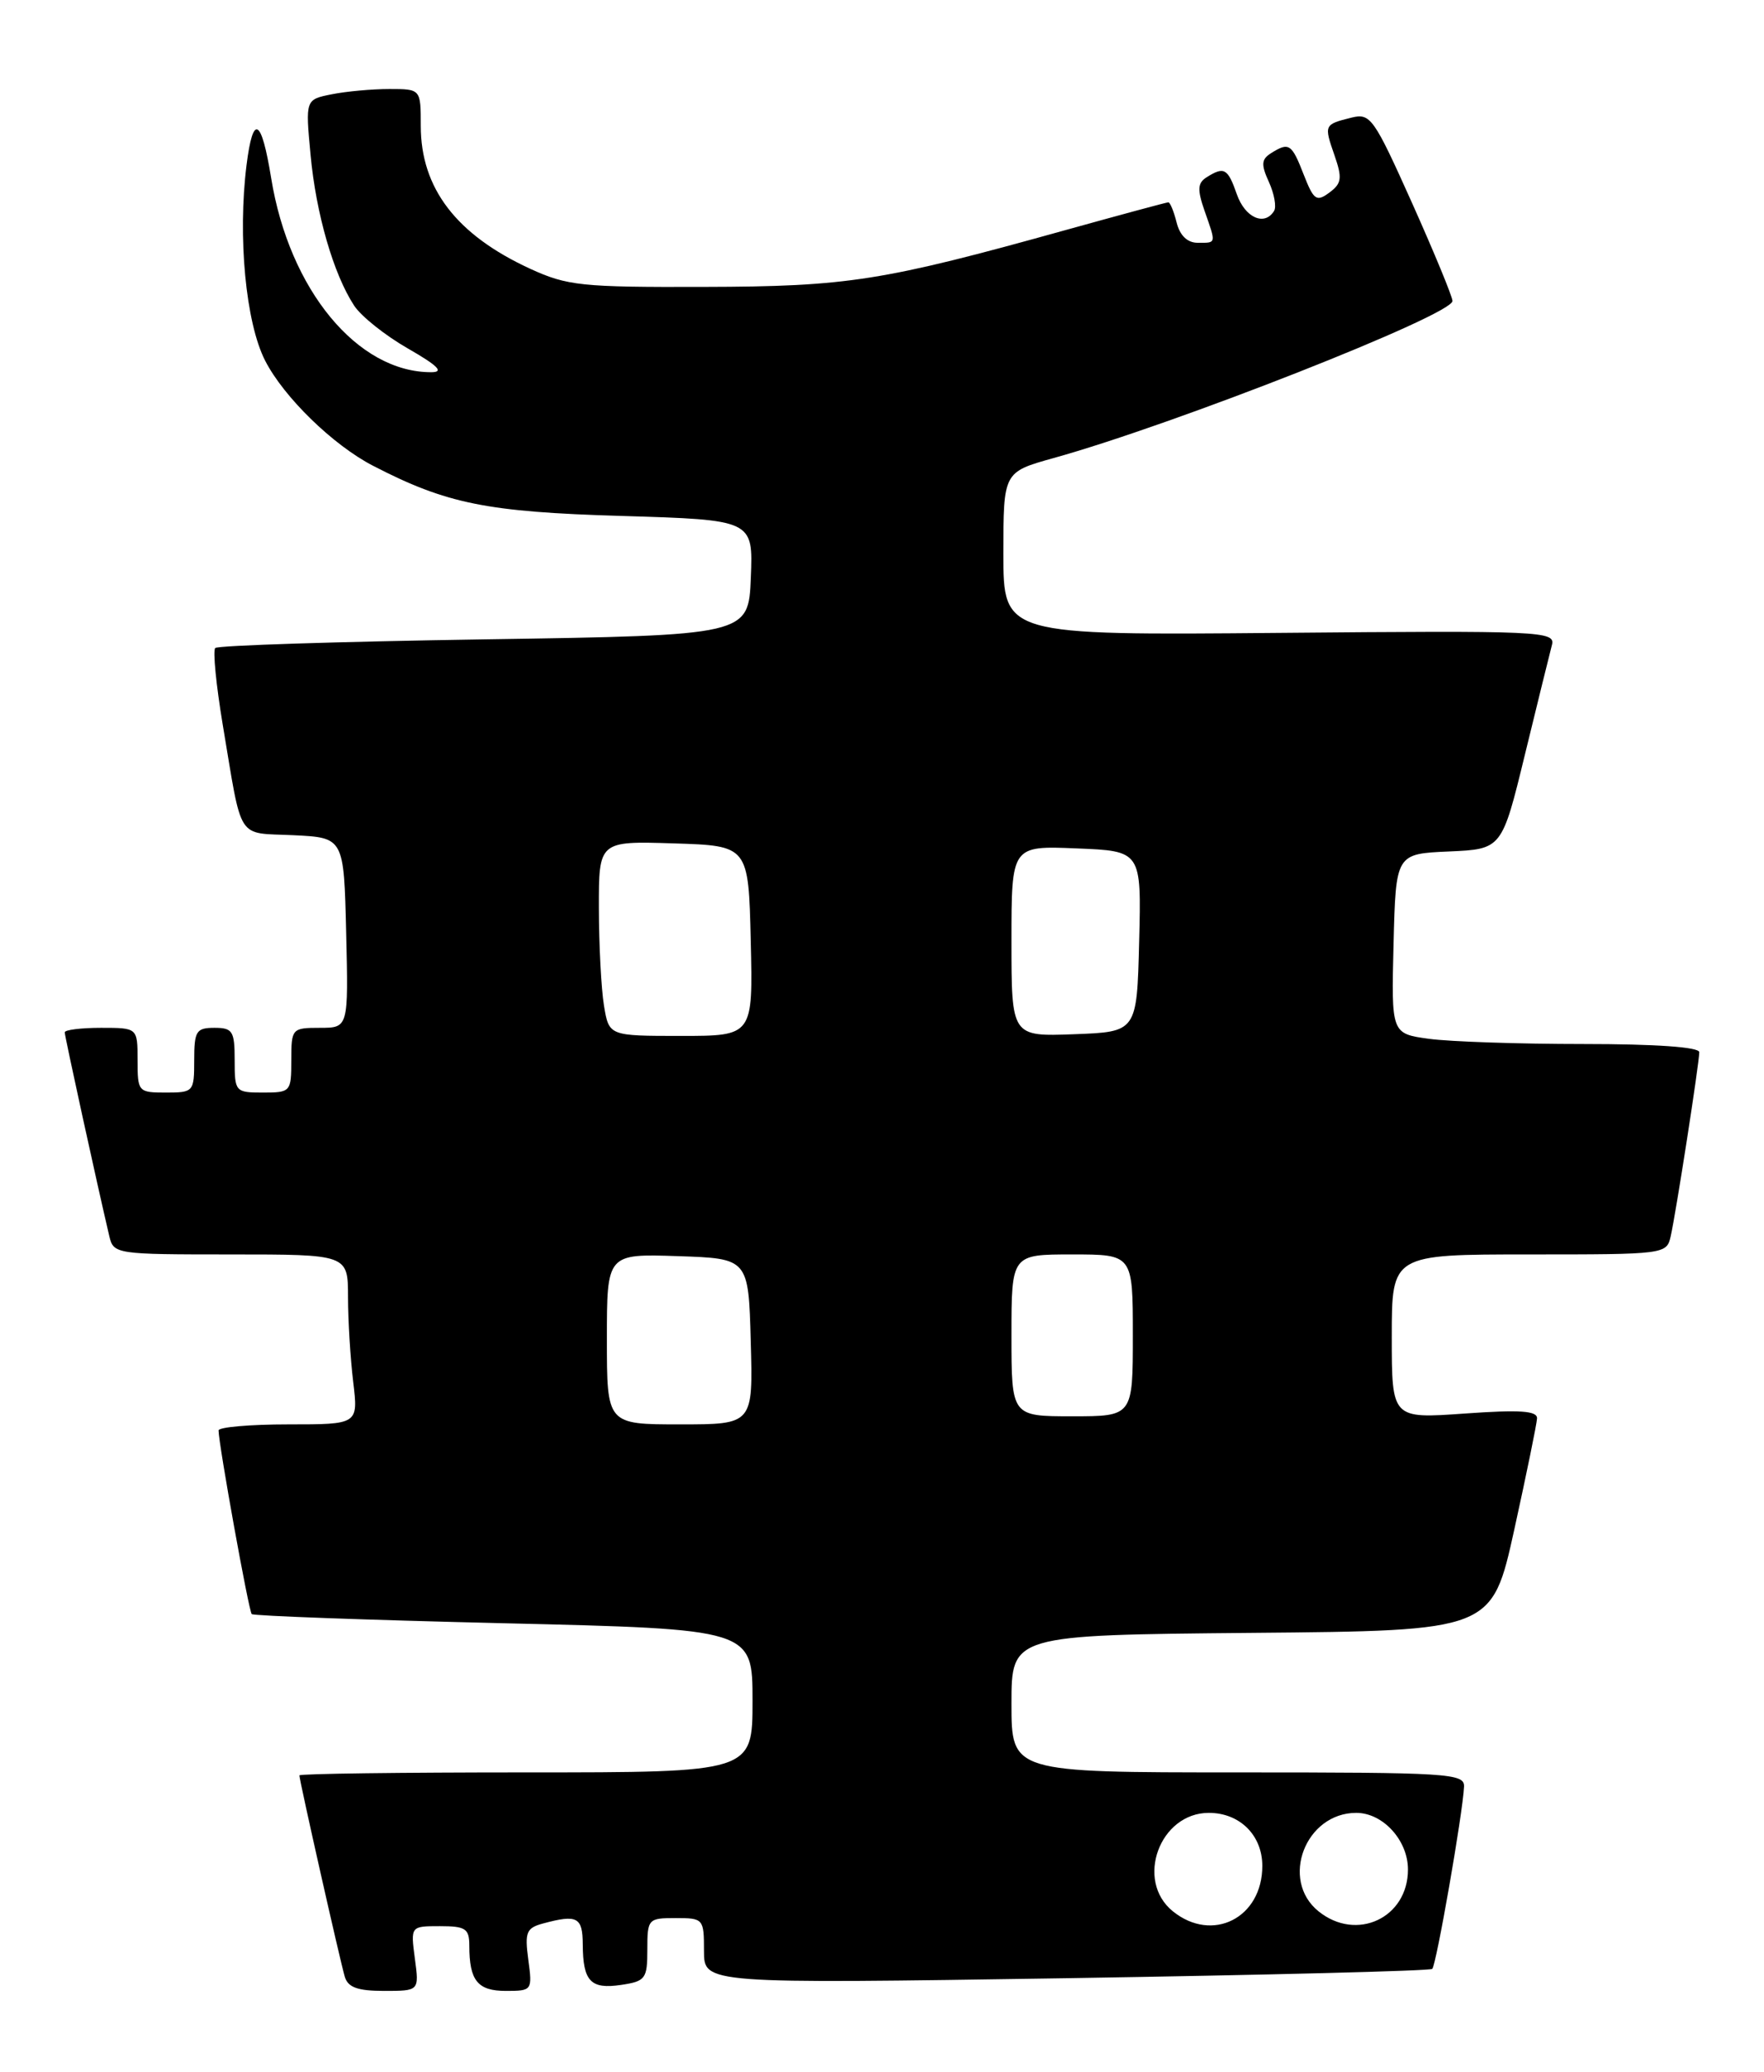<?xml version="1.0" encoding="UTF-8" standalone="no"?>
<!DOCTYPE svg PUBLIC "-//W3C//DTD SVG 1.1//EN" "http://www.w3.org/Graphics/SVG/1.1/DTD/svg11.dtd" >
<svg xmlns="http://www.w3.org/2000/svg" xmlns:xlink="http://www.w3.org/1999/xlink" version="1.1" viewBox="0 0 218 256">
 <g >
 <path fill="currentColor"
d=" M 51.27 242.00 C 50.74 238.00 50.74 238.00 54.37 238.00 C 57.54 238.00 58.00 238.30 58.00 240.42 C 58.00 244.73 59.03 246.00 62.51 246.00 C 65.76 246.00 65.80 245.94 65.29 242.15 C 64.83 238.73 65.05 238.22 67.14 237.66 C 71.34 236.53 72.00 236.88 72.02 240.25 C 72.04 244.81 72.99 245.82 76.75 245.26 C 79.78 244.81 80.00 244.50 80.00 240.89 C 80.00 237.11 80.10 237.00 83.50 237.00 C 86.93 237.00 87.00 237.09 87.00 241.06 C 87.00 245.12 87.00 245.12 131.75 244.43 C 156.36 244.04 176.72 243.53 177.00 243.28 C 177.50 242.83 180.79 223.98 180.93 220.75 C 180.99 219.12 179.03 219.00 153.00 219.00 C 125.00 219.00 125.00 219.00 125.00 210.51 C 125.00 202.03 125.00 202.03 154.69 201.76 C 184.38 201.50 184.38 201.50 187.14 189.00 C 188.65 182.12 189.92 175.94 189.95 175.26 C 189.99 174.32 187.85 174.17 181.00 174.66 C 172.00 175.30 172.00 175.30 172.00 165.15 C 172.00 155.00 172.00 155.00 188.98 155.00 C 205.77 155.00 205.97 154.98 206.47 152.75 C 207.13 149.83 210.00 131.33 210.00 130.01 C 210.00 129.38 204.65 129.00 195.64 129.00 C 187.74 129.00 179.18 128.71 176.61 128.36 C 171.94 127.72 171.94 127.72 172.22 116.61 C 172.50 105.50 172.50 105.50 179.05 105.21 C 185.61 104.92 185.61 104.92 188.46 93.21 C 190.03 86.77 191.53 80.69 191.79 79.70 C 192.24 77.99 190.58 77.91 158.13 78.20 C 124.00 78.50 124.00 78.50 124.00 68.41 C 124.00 58.33 124.00 58.33 130.20 56.60 C 145.12 52.46 179.50 38.92 179.50 37.19 C 179.50 36.66 177.25 31.21 174.50 25.07 C 169.77 14.53 169.36 13.95 167.00 14.54 C 163.63 15.38 163.61 15.43 164.92 19.19 C 165.90 22.02 165.81 22.67 164.28 23.80 C 162.69 24.98 162.35 24.73 161.11 21.56 C 159.63 17.75 159.29 17.53 157.06 18.94 C 155.88 19.69 155.83 20.34 156.82 22.50 C 157.48 23.96 157.77 25.57 157.45 26.07 C 156.27 27.98 153.86 26.90 152.85 24.00 C 151.73 20.79 151.28 20.54 149.11 21.91 C 148.00 22.61 147.95 23.43 148.86 26.04 C 150.31 30.18 150.35 30.00 148.02 30.00 C 146.74 30.00 145.82 29.11 145.41 27.50 C 145.07 26.12 144.60 25.00 144.39 25.00 C 144.17 25.00 138.48 26.54 131.75 28.41 C 109.07 34.73 104.79 35.41 87.00 35.45 C 71.83 35.50 70.10 35.31 65.50 33.20 C 56.39 29.00 52.00 23.26 52.00 15.55 C 52.00 11.00 52.00 11.00 48.12 11.00 C 45.99 11.00 42.79 11.29 41.00 11.65 C 37.74 12.30 37.74 12.30 38.38 19.13 C 39.05 26.39 41.21 33.87 43.77 37.77 C 44.63 39.08 47.61 41.46 50.41 43.06 C 54.12 45.19 54.91 45.98 53.32 45.99 C 44.19 46.03 35.75 35.81 33.51 22.00 C 32.30 14.56 31.27 14.02 30.47 20.38 C 29.36 29.26 30.37 39.89 32.77 44.57 C 35.08 49.08 41.16 55.00 46.10 57.55 C 55.19 62.25 60.16 63.26 76.79 63.75 C 93.08 64.24 93.08 64.24 92.79 71.37 C 92.50 78.50 92.50 78.50 59.83 79.00 C 41.86 79.28 26.91 79.75 26.60 80.07 C 26.29 80.38 26.71 84.65 27.53 89.57 C 29.98 104.16 29.15 102.86 36.26 103.20 C 42.50 103.50 42.50 103.50 42.78 115.25 C 43.06 127.00 43.06 127.00 39.53 127.00 C 36.08 127.00 36.00 127.09 36.00 131.00 C 36.00 134.90 35.92 135.00 32.50 135.00 C 29.08 135.00 29.00 134.90 29.00 131.00 C 29.00 127.40 28.75 127.00 26.50 127.00 C 24.25 127.00 24.00 127.40 24.00 131.00 C 24.00 134.90 23.92 135.00 20.50 135.00 C 17.08 135.00 17.00 134.90 17.00 131.00 C 17.00 127.00 17.00 127.00 12.50 127.00 C 10.02 127.00 8.00 127.25 8.00 127.56 C 8.00 128.04 11.98 146.24 13.51 152.75 C 14.03 154.96 14.33 155.00 28.52 155.00 C 43.00 155.00 43.00 155.00 43.01 160.25 C 43.01 163.14 43.30 167.86 43.65 170.75 C 44.28 176.00 44.28 176.00 35.64 176.00 C 30.89 176.00 27.00 176.34 27.01 176.75 C 27.03 178.52 30.74 199.08 31.11 199.44 C 31.33 199.66 45.34 200.17 62.25 200.57 C 93.00 201.30 93.00 201.30 93.00 210.15 C 93.00 219.00 93.00 219.00 65.00 219.00 C 49.60 219.00 37.00 219.16 37.00 219.37 C 37.00 219.98 42.05 242.39 42.61 244.25 C 43.00 245.57 44.21 246.00 47.47 246.00 C 51.81 246.00 51.81 246.00 51.27 242.00 Z  M 144.94 236.16 C 140.25 232.36 143.31 224.00 149.39 224.00 C 153.21 224.00 156.00 226.76 156.00 230.56 C 156.00 236.99 149.83 240.11 144.94 236.16 Z  M 162.94 236.16 C 158.15 232.28 161.33 224.00 167.61 224.00 C 170.91 224.00 174.00 227.39 174.00 231.00 C 174.00 236.99 167.64 239.96 162.94 236.16 Z  M 75.00 165.46 C 75.00 154.92 75.00 154.92 83.75 155.21 C 92.50 155.50 92.50 155.50 92.78 165.75 C 93.07 176.00 93.07 176.00 84.03 176.00 C 75.00 176.00 75.00 176.00 75.00 165.46 Z  M 125.00 165.00 C 125.00 155.00 125.00 155.00 132.50 155.00 C 140.00 155.00 140.00 155.00 140.00 165.00 C 140.00 175.00 140.00 175.00 132.50 175.00 C 125.00 175.00 125.00 175.00 125.00 165.00 Z  M 74.64 124.25 C 74.30 122.19 74.02 116.77 74.01 112.21 C 74.00 103.92 74.00 103.92 83.25 104.21 C 92.50 104.50 92.50 104.50 92.78 116.25 C 93.06 128.00 93.06 128.00 84.16 128.00 C 75.26 128.00 75.26 128.00 74.64 124.25 Z  M 125.00 116.29 C 125.00 104.50 125.00 104.50 133.03 104.83 C 141.06 105.15 141.06 105.15 140.78 116.33 C 140.50 127.50 140.50 127.50 132.75 127.79 C 125.00 128.08 125.00 128.08 125.00 116.29 Z "/>
</g>
</svg>